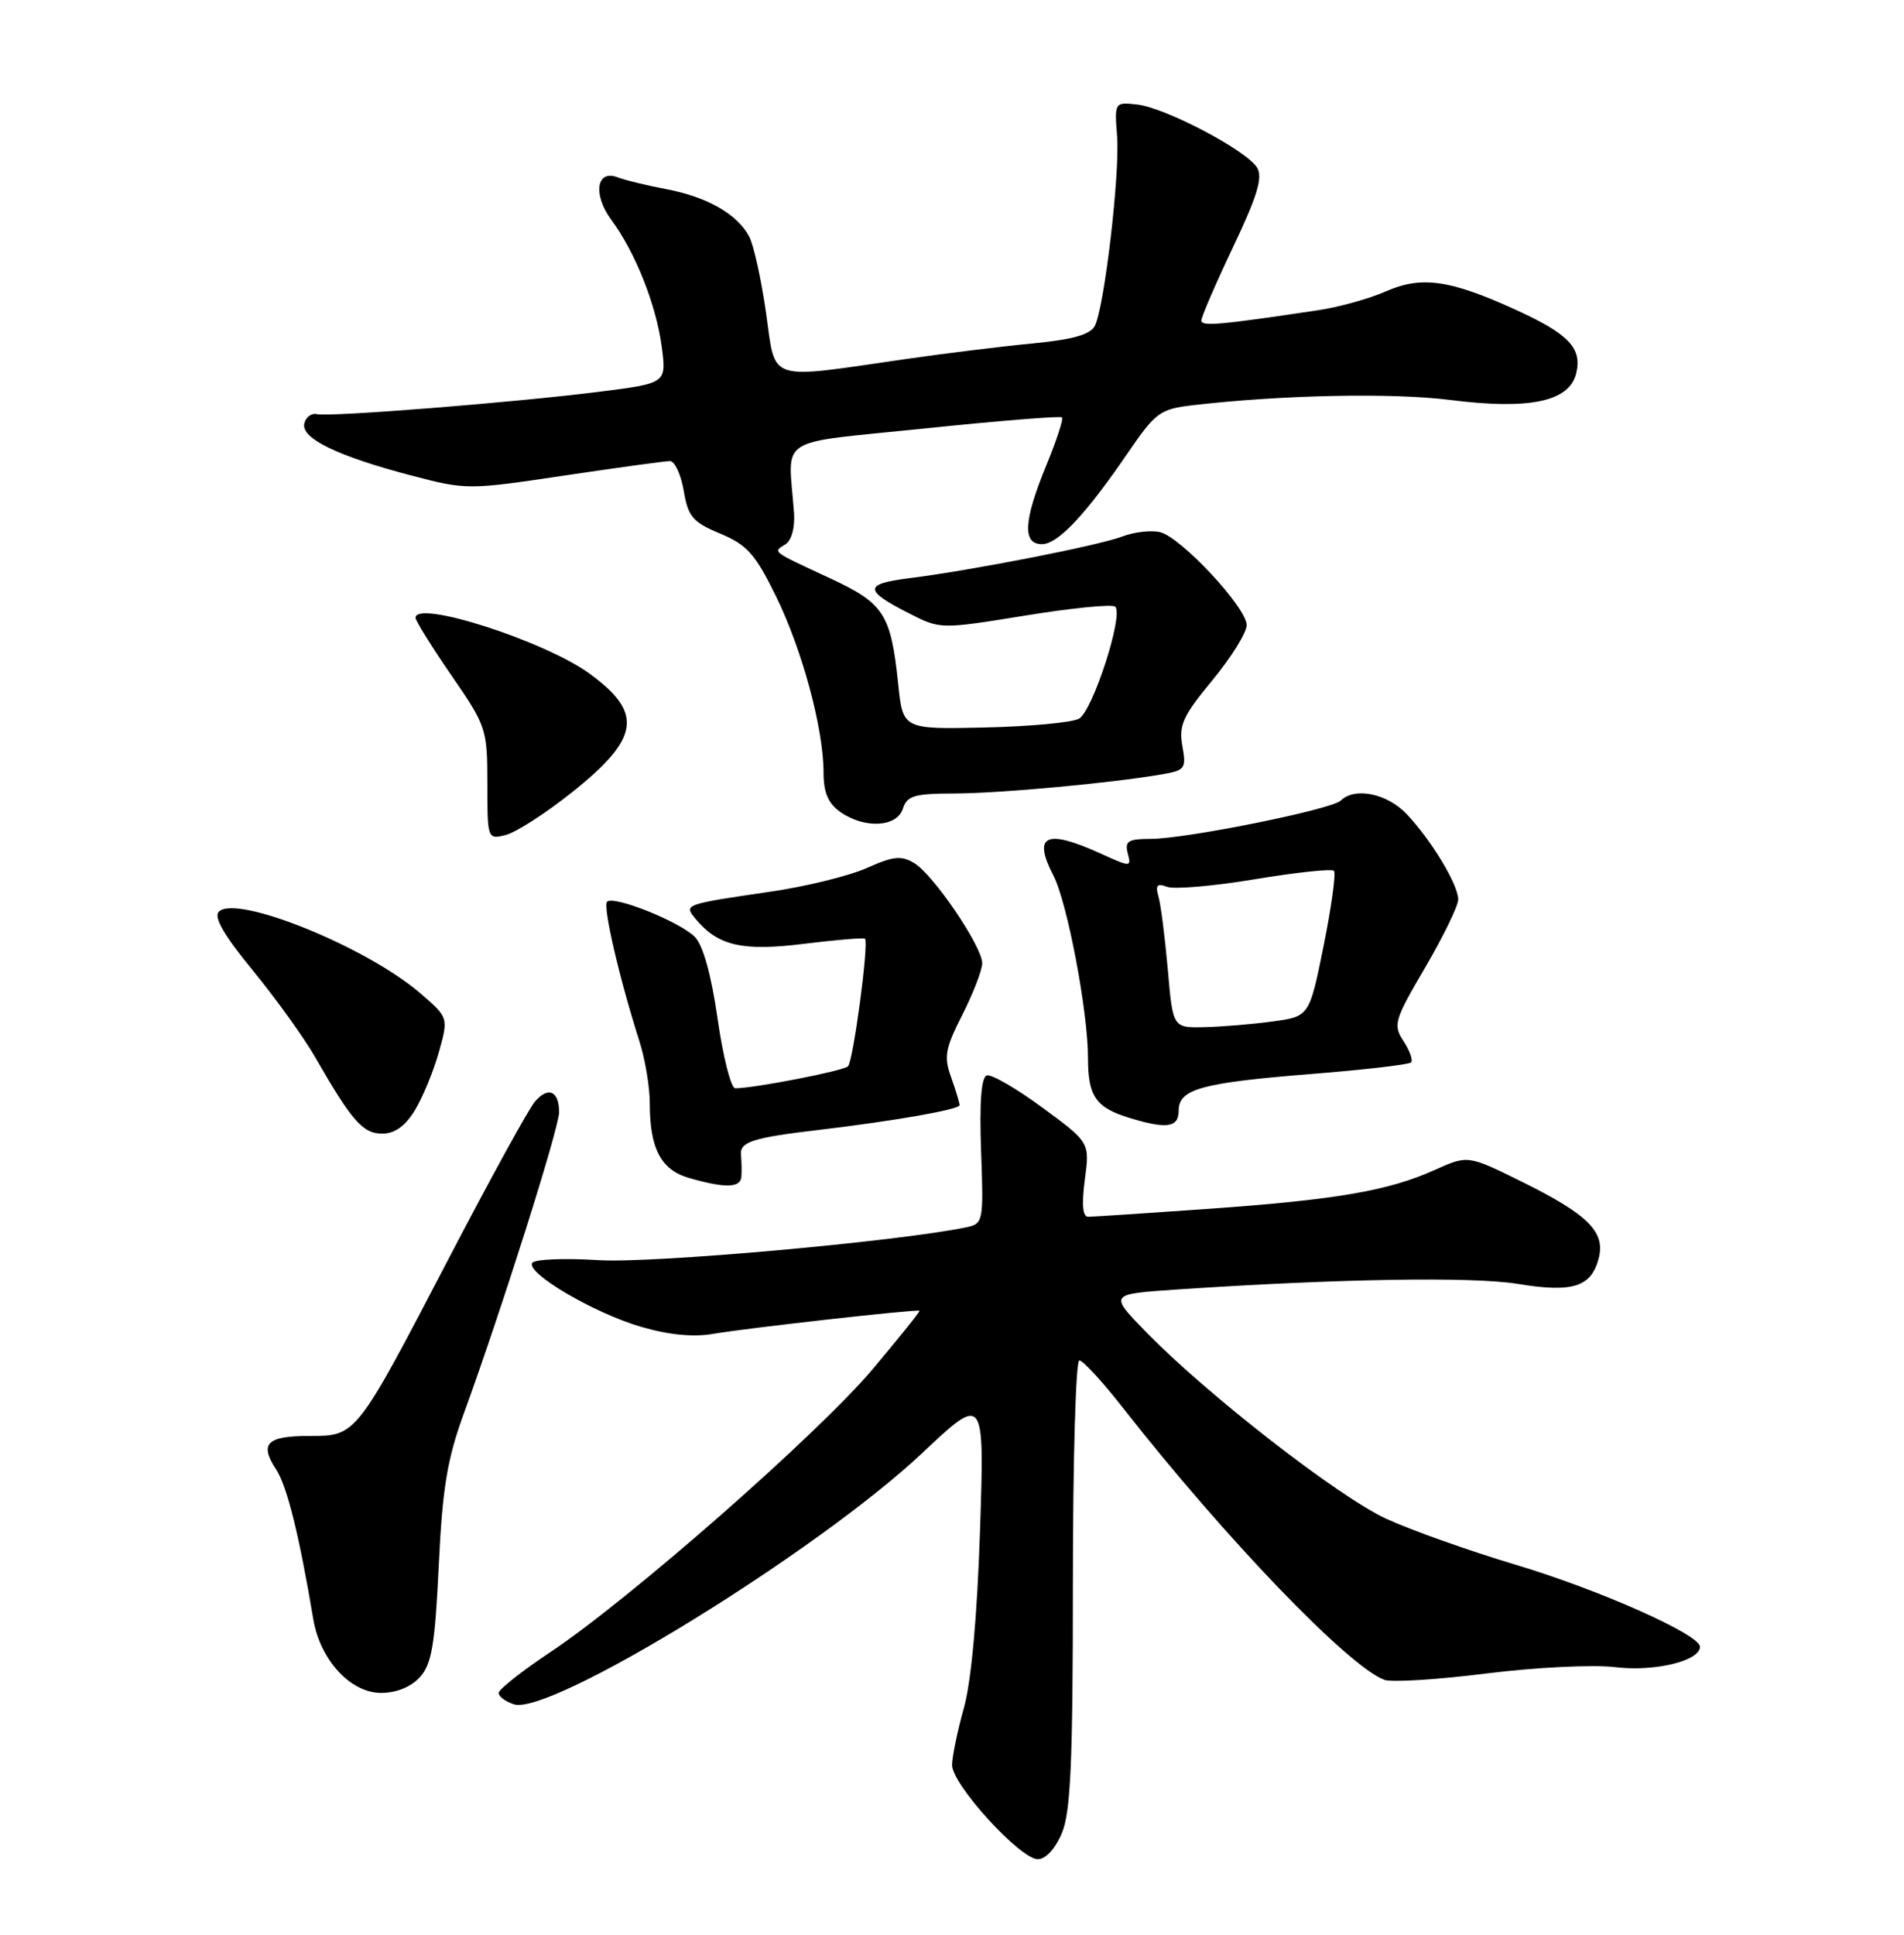 <?xml version="1.0" encoding="UTF-8" standalone="no"?>
<!DOCTYPE svg PUBLIC "-//W3C//DTD SVG 1.1//EN" "http://www.w3.org/Graphics/SVG/1.1/DTD/svg11.dtd" >
<svg xmlns="http://www.w3.org/2000/svg" xmlns:xlink="http://www.w3.org/1999/xlink" version="1.1" viewBox="0 0 252 256">
 <g >
 <path fill="currentColor"
d=" M 140.55 242.53 C 141.71 239.77 142.00 233.06 142.00 209.53 C 142.00 193.29 142.38 180.00 142.85 180.00 C 143.32 180.00 145.91 182.81 148.60 186.25 C 162.11 203.49 178.45 220.49 183.22 222.27 C 184.16 222.62 190.24 222.25 196.72 221.43 C 203.26 220.61 210.84 220.24 213.76 220.59 C 218.96 221.23 225.00 219.77 225.00 217.89 C 225.00 216.28 211.55 210.30 200.50 207.01 C 194.45 205.20 186.80 202.48 183.50 200.97 C 177.13 198.04 159.74 184.52 151.65 176.21 C 146.80 171.23 146.80 171.23 155.65 170.63 C 177.14 169.19 194.87 168.90 200.88 169.88 C 208.17 171.08 210.64 170.29 211.61 166.43 C 212.47 162.98 210.15 160.68 201.44 156.37 C 194.27 152.83 194.27 152.83 189.88 154.81 C 183.76 157.57 176.80 158.76 159.81 159.96 C 151.73 160.53 144.63 161.00 144.03 161.00 C 143.29 161.00 143.15 159.38 143.58 156.08 C 144.24 151.17 144.24 151.17 137.96 146.55 C 134.51 144.01 131.20 142.10 130.60 142.30 C 129.87 142.54 129.62 145.91 129.85 152.29 C 130.19 161.71 130.14 161.92 127.85 162.40 C 118.70 164.29 86.37 167.18 79.26 166.74 C 74.71 166.45 70.74 166.62 70.44 167.10 C 69.60 168.45 78.65 173.76 84.88 175.57 C 88.56 176.64 91.81 176.95 94.47 176.48 C 98.74 175.74 121.36 173.20 121.70 173.43 C 121.81 173.50 119.02 176.98 115.50 181.16 C 108.34 189.67 83.28 211.67 72.83 218.61 C 69.07 221.11 66.00 223.54 66.00 224.01 C 66.00 224.48 66.91 225.15 68.02 225.51 C 72.87 227.05 108.16 205.34 122.04 192.28 C 130.30 184.51 130.30 184.51 129.71 202.50 C 129.33 213.97 128.55 222.49 127.57 226.00 C 126.72 229.03 126.02 232.42 126.01 233.54 C 126.00 236.11 135.01 246.00 137.36 246.00 C 138.40 246.00 139.68 244.61 140.55 242.53 Z  M 55.58 221.91 C 57.14 220.19 57.57 217.63 58.07 207.16 C 58.56 196.87 59.18 193.09 61.40 187.00 C 66.40 173.27 74.00 149.24 74.00 147.16 C 74.00 144.34 72.55 143.71 70.79 145.77 C 69.97 146.72 64.90 155.96 59.50 166.31 C 47.10 190.11 47.18 190.00 40.99 190.00 C 35.31 190.00 34.30 191.00 36.54 194.42 C 37.99 196.63 39.58 203.03 41.46 214.22 C 42.36 219.62 46.38 224.00 50.43 224.00 C 52.47 224.00 54.40 223.21 55.58 221.91 Z  M 98.12 155.75 C 98.18 155.06 98.16 153.75 98.07 152.84 C 97.89 151.08 99.58 150.54 108.50 149.49 C 118.43 148.31 127.00 146.81 127.00 146.23 C 127.00 145.91 126.49 144.24 125.88 142.53 C 124.90 139.84 125.10 138.73 127.38 134.25 C 128.82 131.40 130.00 128.34 130.00 127.45 C 130.00 125.25 123.59 115.80 121.04 114.23 C 119.31 113.17 118.27 113.27 114.73 114.85 C 112.41 115.89 106.67 117.30 102.00 117.98 C 90.52 119.66 90.48 119.67 92.06 121.58 C 95.03 125.16 98.26 125.90 106.43 124.88 C 110.73 124.35 114.35 124.05 114.49 124.21 C 115.01 124.84 112.92 140.48 112.23 141.10 C 111.57 141.71 99.77 144.00 97.31 144.00 C 96.75 144.00 95.70 139.87 94.98 134.83 C 94.14 128.97 93.05 125.05 91.96 123.96 C 89.95 121.95 81.22 118.45 80.35 119.31 C 79.76 119.90 81.97 129.45 84.63 137.78 C 85.38 140.14 86.00 143.82 86.00 145.97 C 86.00 151.98 87.48 154.80 91.21 155.87 C 95.90 157.22 97.98 157.19 98.12 155.75 Z  M 54.91 146.91 C 55.95 145.20 57.37 141.75 58.08 139.23 C 59.36 134.65 59.36 134.65 55.66 131.45 C 48.56 125.31 31.29 118.31 28.97 120.63 C 28.25 121.35 29.65 123.76 33.49 128.44 C 36.54 132.17 40.24 137.31 41.70 139.86 C 46.54 148.30 48.02 150.00 50.58 150.00 C 52.25 150.00 53.63 149.01 54.91 146.91 Z  M 156.00 146.98 C 156.00 144.10 158.94 143.28 173.51 142.11 C 180.51 141.56 186.47 140.86 186.75 140.58 C 187.04 140.30 186.59 139.03 185.76 137.76 C 184.35 135.61 184.53 135.00 188.63 128.01 C 191.03 123.90 193.00 119.86 193.00 119.02 C 192.99 117.05 189.50 111.25 186.21 107.75 C 183.61 104.99 179.32 104.10 177.45 105.93 C 176.25 107.11 156.94 111.00 152.28 111.00 C 149.32 111.00 148.85 111.30 149.26 112.90 C 149.75 114.76 149.68 114.76 145.63 112.92 C 138.42 109.65 136.65 110.49 139.42 115.85 C 141.26 119.41 144.00 133.85 144.00 139.99 C 144.00 145.12 145.04 146.59 149.69 147.98 C 154.45 149.41 156.00 149.17 156.00 146.98 Z  M 75.70 104.84 C 84.70 97.68 85.19 94.32 77.98 89.10 C 72.01 84.78 55.00 79.33 55.00 81.74 C 55.00 82.14 57.14 85.58 59.75 89.37 C 64.37 96.07 64.50 96.46 64.50 103.68 C 64.50 111.04 64.52 111.09 66.94 110.48 C 68.29 110.14 72.23 107.61 75.70 104.84 Z  M 119.50 107.00 C 120.04 105.29 121.02 105.00 126.32 104.99 C 132.27 104.98 146.98 103.63 153.79 102.46 C 156.86 101.93 157.03 101.69 156.49 98.70 C 156.00 95.96 156.57 94.71 160.46 90.01 C 162.96 86.99 165.00 83.70 165.00 82.71 C 165.00 80.41 156.36 71.13 153.56 70.42 C 152.38 70.13 150.12 70.38 148.53 70.99 C 145.38 72.19 128.66 75.46 120.25 76.52 C 114.32 77.27 114.33 78.11 120.30 81.15 C 124.46 83.27 124.46 83.27 135.70 81.45 C 141.89 80.44 147.25 79.91 147.61 80.28 C 148.73 81.40 144.60 94.13 142.80 95.10 C 141.86 95.61 136.24 96.13 130.30 96.26 C 119.50 96.50 119.50 96.50 118.88 90.50 C 117.91 81.23 117.02 79.85 109.87 76.52 C 102.01 72.87 102.27 73.07 103.94 72.03 C 104.77 71.52 105.23 69.83 105.09 67.84 C 104.34 57.49 102.36 58.77 122.34 56.70 C 132.15 55.68 140.35 55.02 140.56 55.23 C 140.77 55.43 139.84 58.28 138.49 61.55 C 135.47 68.90 135.30 72.00 137.90 72.00 C 140.03 72.00 143.66 68.14 149.36 59.80 C 152.94 54.57 153.56 54.12 157.86 53.62 C 169.63 52.25 184.24 51.95 191.92 52.92 C 202.39 54.25 207.67 53.15 208.60 49.45 C 209.45 46.07 207.65 44.18 200.46 40.92 C 191.87 37.01 188.11 36.49 183.41 38.56 C 181.26 39.51 177.25 40.63 174.50 41.04 C 161.44 43.00 159.00 43.22 159.00 42.41 C 159.00 41.93 160.89 37.56 163.20 32.69 C 166.42 25.92 167.16 23.46 166.38 22.18 C 164.99 19.90 154.21 14.23 150.50 13.83 C 147.52 13.50 147.50 13.53 147.85 18.00 C 148.23 23.06 146.17 40.64 144.90 43.12 C 144.31 44.27 141.98 44.93 136.79 45.43 C 132.78 45.81 125.22 46.74 120.00 47.49 C 101.27 50.20 102.70 50.67 101.39 41.40 C 100.75 36.95 99.75 32.40 99.16 31.30 C 97.57 28.33 93.61 26.06 88.24 25.04 C 85.63 24.55 82.72 23.84 81.76 23.47 C 78.94 22.37 78.43 25.73 80.91 29.09 C 84.09 33.39 86.84 40.31 87.58 45.86 C 88.22 50.71 88.22 50.71 79.36 51.83 C 68.13 53.25 43.70 55.19 41.95 54.80 C 41.22 54.63 40.46 55.20 40.27 56.05 C 39.84 58.01 44.68 60.36 54.41 62.91 C 61.71 64.83 61.96 64.83 74.65 62.93 C 81.72 61.88 88.02 61.01 88.66 61.01 C 89.30 61.00 90.12 62.77 90.49 64.93 C 91.07 68.37 91.68 69.09 95.33 70.61 C 98.89 72.10 99.97 73.31 102.72 78.93 C 106.20 86.03 109.00 96.45 109.00 102.26 C 109.00 104.87 109.62 106.32 111.22 107.44 C 114.43 109.69 118.72 109.46 119.50 107.00 Z  M 154.56 128.25 C 154.18 123.99 153.63 119.64 153.32 118.60 C 152.89 117.13 153.15 116.84 154.46 117.34 C 155.38 117.70 160.61 117.25 166.08 116.34 C 171.55 115.43 176.26 114.93 176.55 115.22 C 176.84 115.51 176.23 119.97 175.19 125.12 C 173.30 134.50 173.30 134.50 168.40 135.16 C 165.70 135.53 161.64 135.86 159.37 135.91 C 155.23 136.00 155.23 136.00 154.56 128.25 Z "/>
</g>
</svg>